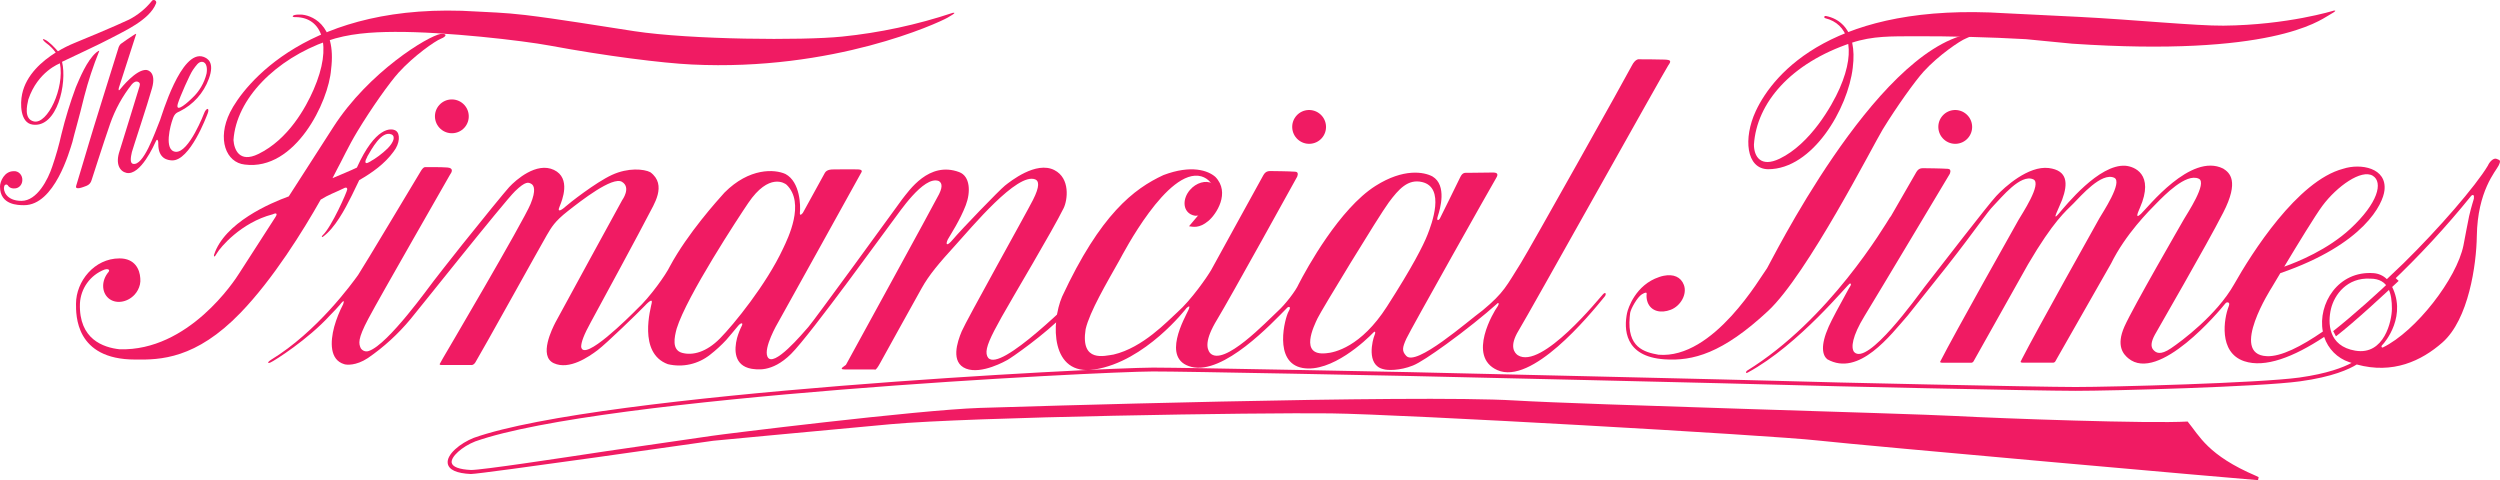 <?xml version="1.0" encoding="UTF-8"?>
<svg width="1260px" height="242px" viewBox="0 0 1260 242" version="1.1" xmlns="http://www.w3.org/2000/svg" xmlns:xlink="http://www.w3.org/1999/xlink">
    <!-- Generator: Sketch 50.2 (55047) - http://www.bohemiancoding.com/sketch -->
    <title>Group 4</title>
    <desc>Created with Sketch.</desc>
    <defs></defs>
    <g id="Heretage" stroke="none" stroke-width="1" fill="none" fill-rule="evenodd">
        <g id="1.landingpage_v1.0.0-copy-17" transform="translate(-95, -187)">
            <g id="Group-4" transform="translate(95, 187)">
                <ellipse id="Oval" fill="#F01B63" fill-rule="nonzero" transform="translate(659.797, 63.965) rotate(-47.93) translate(-659.797, -63.965) " cx="659.797" cy="63.965" rx="8.514" ry="8.529"></ellipse>
                <ellipse id="Oval" fill="#F01B63" fill-rule="nonzero" transform="translate(227.736, 58.634) rotate(-47.93) translate(-227.736, -58.634) " cx="227.736" cy="58.634" rx="8.514" ry="8.529"></ellipse>
                <path d="M610.938,92.43 C614.15,94.153 615.063,98.566 612.737,102.741 C610.596,106.513 606.457,109.028 602.746,108.714 L602.275,108.714 C601.522,108.605 600.8,108.37 600.148,108.022 C596.052,105.822 596.052,100.1 599.648,95.825 C602.86,92.015 607.784,90.707 610.938,92.43 Z" id="Shape" fill="#F01B63" fill-rule="nonzero"></path>
                <ellipse id="Oval" fill="#F01B63" fill-rule="nonzero" transform="translate(985.439, 63.965) rotate(-47.93) translate(-985.439, -63.965) " cx="985.439" cy="63.965" rx="8.514" ry="8.529"></ellipse>
                <path d="M612.084,97.013 C612.084,97.013 612.236,97.485 612.755,97.167 C613.274,96.849 612.704,97.828 612.704,97.828 L611.909,98.079 L611.909,97.628 L612.084,97.013 Z" id="Shape" fill="#F01B63" fill-rule="nonzero"></path>
                <path d="M546.993,145.023 C535.627,155.931 499.374,191.748 497.246,178.371 C496.791,175.142 499.067,170.068 504.824,159.771 C510.581,149.474 530.3,116.587 536.07,104.918 C538.038,100.917 539.563,89.859 531.37,85.707 C522.157,81.033 509.228,91.392 506.497,93.549 C503.766,95.706 484.563,115.59 480.221,120.738 C477.207,124.354 476.444,123.381 477.662,120.738 C479.138,118.083 483.813,111.114 486.765,103.385 C489.299,96.753 488.98,88.787 483.407,86.73 C468.129,81.057 458.103,96.179 454.683,100.443 C450.488,106.252 410.152,161.728 407.421,164.795 C404.69,167.862 389.596,185.988 386.791,179.755 C384.786,175.242 391.65,163.312 392.401,162.077 C393.151,160.843 434.103,86.929 434.103,86.929 C434.103,86.929 435.161,85.545 432.737,85.396 C430.314,85.246 419.845,85.396 419.845,85.396 C419.845,85.396 416.795,85.221 415.749,87.091 C414.519,89.36 404.678,107.225 404.678,107.225 C404.678,107.225 402.857,109.718 403.165,106.913 C403.472,104.108 403.435,91.741 395.882,87.702 C390.42,85.209 377.688,84.473 365.129,97.077 C361.696,100.917 346.59,117.559 337.61,134.265 C335.679,138.304 327.769,149.598 320.892,155.944 C317.202,159.684 294.161,182.685 292.907,174.843 C292.907,172.412 294.272,168.722 297.827,162.277 C301.382,155.832 324.448,113.171 326.834,108.334 C329.221,103.497 336.503,93.237 327.744,86.78 C324.558,85.171 316.673,84.361 308.406,88.163 C300.14,91.966 286.571,102.687 285.206,103.958 C283.84,105.23 280.285,107.998 282.131,103.846 C283.262,101.079 287.937,89.784 279.178,85.633 C270.42,81.481 260.062,90.619 256.654,94.272 C254.674,96.416 242.901,110.827 232.937,123.319 C225.728,132.357 219.405,140.535 218.544,141.645 C216.711,143.889 195.737,173.497 185.958,176.863 C184.427,177.461 182.693,176.882 181.812,175.479 C180.791,173.173 180.164,170.978 185.564,160.781 C191.801,149.012 225.372,90.694 226.737,88.163 C227.758,86.78 228.791,84.71 225.507,84.423 C222.222,84.137 214.436,84.249 214.436,84.249 C214.436,84.249 213.587,83.85 212.221,86.032 C210.856,88.213 182.993,134.913 180.484,138.603 C177.531,142.692 159.891,167.176 136.469,181.425 C135.239,182.111 134.304,183.557 136.358,182.672 C138.413,181.787 155.29,171.028 166.275,158.986 C167.985,157.315 170.876,154.161 171.282,153.625 C172.02,152.64 174.062,150.172 172.931,153.388 C171.046,156.987 169.541,160.777 168.441,164.695 C166.411,172.312 166.128,181.338 173.447,183.532 C174.53,183.931 179.364,184.455 185.392,180.478 C193.417,174.962 200.653,168.351 206.895,160.831 C208.826,158.637 254.096,101.69 259.557,96.391 C265.019,91.093 266.385,91.903 267.75,92.651 C269.116,93.399 270.297,95.78 267.406,102.799 C263.654,111.912 223.268,180.49 223.268,180.49 L221.792,183.146 C221.792,183.146 220.992,183.956 222.592,183.956 L237.267,183.956 C237.267,183.956 238.497,184.318 239.543,182.709 C242.274,178.334 273.212,122.546 275.599,118.507 C277.985,114.468 279.572,111.588 286.178,106.402 C292.784,101.216 308.702,88.762 313.475,91.642 C318.248,94.521 313.585,100.867 313.585,100.867 C313.585,100.867 281.392,159.659 279.916,162.539 C278.44,165.418 271.305,179.481 279.117,183.059 C286.928,186.636 296.745,179.83 301.186,176.489 C305.626,173.148 322.098,157.128 324.275,154.822 C326.453,152.516 328.938,150.097 328.482,152.628 C328.027,155.158 321.36,177.985 336.601,183.545 C344.056,185.313 351.9,183.552 357.92,178.758 C360.834,176.492 363.562,173.991 366.076,171.278 C366.789,170.53 371.267,165.107 371.98,164.259 C373.321,162.638 374.625,162.464 373.936,164.072 C372.913,166.083 372.089,168.192 371.476,170.368 C369.926,176.364 369.951,184.243 378.685,185.851 C380.96,186.075 388.809,188.157 398.699,178.371 C408.59,168.585 448.631,112.897 450.685,110.354 C452.739,107.811 465.447,88.338 473.098,91.218 C474.329,91.903 475.485,93.412 473.32,97.788 C471.155,102.163 426.341,183.894 426.341,183.894 C425.775,184.467 422.244,186.2 425.775,186.2 L440.782,186.2 C440.782,186.2 441.238,187.359 443.624,182.921 C446.011,178.483 460.686,152.191 464.438,145.397 C468.19,138.603 473.258,132.644 481.562,123.531 C489.865,114.418 512.648,86.829 521.738,90.407 C523.584,91.105 524.199,93.748 520.619,100.779 C517.039,107.811 486.974,161.591 484.699,167.002 C482.423,172.412 479.015,182.697 486.864,185.789 C494.712,188.88 507.137,181.75 507.776,181.4 C509.572,180.428 526.573,168.722 536.931,158.001 C538.407,156.754 541.31,153.014 540.363,156.754 L546.993,145.023 Z M362.877,170.567 C356.05,177.486 349.112,179.294 343.773,177.835 C338.434,176.376 339.911,169.881 341.042,165.618 C346.16,149.137 372.485,109.145 377.098,102.338 C387.591,86.829 395.636,92.365 396.436,93.113 C405.994,102.338 397.002,120.315 394.726,125.152 C386.238,143.415 369.705,163.648 362.877,170.567 Z" id="Shape" fill="#F01B63" fill-rule="nonzero"></path>
                <path d="M840.812,32.948 C842.482,30.644 842.04,30.183 838.995,30.033 C835.95,29.884 826.287,29.884 826.287,29.884 C826.287,29.884 824.323,29.273 822.346,33.259 C820.37,37.245 770.547,126.185 766.495,132.599 C759.227,144.107 758.171,147.333 747.268,156.4 C739.693,161.93 713.505,185.108 708.668,179.28 C706.544,176.975 706.703,175.282 708.815,170.673 C710.927,166.065 752.707,91.909 754.07,89.717 C755.433,87.525 754.377,86.952 752.401,86.952 C750.424,86.952 739.841,87.101 739.841,87.101 C738.33,87.101 737.152,86.777 735.912,89.405 C734.266,92.88 725.893,109.757 725.623,110.28 C725.353,110.803 723.659,111.974 724.714,108.748 C725.77,105.522 729.405,93.391 721.989,88.945 C717.753,86.64 707.428,84.697 693.235,93.702 C675.064,105.223 658.575,135.314 654.474,143.297 C653.111,146.523 647.709,153.51 644.038,156.811 C638.71,161.668 616.61,185.233 609.833,177.897 C608.163,175.742 607.07,171.483 613.43,161.046 C619.79,150.608 653.725,89.144 653.725,89.144 C653.725,89.144 654.953,86.653 652.817,86.541 C649.465,86.292 641.472,86.229 641.472,86.229 C639.655,86.229 638.132,85.918 636.77,88.222 C635.407,90.526 612.411,132.599 610.471,136.011 C608.531,139.424 600.33,151.244 593.368,157.396 C588.371,161.88 575.995,175.244 561.238,178.694 C556.928,179.28 544.429,183.066 547.155,165.915 C549.206,157.048 557.738,142.675 564.344,130.905 C565.817,128.252 588.519,84.274 605.437,88.87 C613.049,91.099 613.504,100.727 609.833,101.499 L599.261,114.029 C601.189,114.265 604.308,115.274 608.973,111.388 C613.049,108.013 620.207,97.103 612.546,89.156 C608.863,85.931 600.452,82.929 586.382,88.235 C571.477,95.16 554.669,107.901 535.295,149.512 C529.733,162.565 529.303,189.654 551.636,186.217 C577.297,182.269 597.96,155.316 597.96,155.316 C597.96,155.316 600.416,152.9 599.016,156.126 C597.309,159.937 584.897,181.036 600.452,184.909 C616.708,189.007 641.091,162.876 648.654,155.204 C649.268,154.432 651.11,154.133 649.416,157.048 C647.721,159.962 641.447,182.792 656.524,185.457 C671.049,188.035 688.618,171.333 692.13,167.647 C692.731,166.875 693.64,166.875 692.731,169.029 C691.823,171.184 688.348,184.075 697.274,186.067 C699.091,186.69 705.5,186.889 712.105,184.224 C715.248,182.979 721.35,178.931 728.864,173.513 C738.036,166.912 748.693,158.33 754.181,153.361 C755.409,151.979 755.851,153.05 754.488,154.893 C753.125,156.736 739.128,179.628 754.647,186.528 C771.897,194.2 800.504,159.651 808.829,149.363 C809.59,148.441 809.43,146.76 807.92,148.292 C806.41,149.824 776.882,186.678 764.948,179.006 C763.401,177.897 760.406,174.709 765.403,166.551 C770.4,158.393 839.154,35.252 840.812,32.948 Z M698.993,154.557 C685.978,174.821 672.657,177.748 668.299,178.046 C654.67,179.429 662.246,164.222 664.063,160.386 C665.88,156.549 694.929,108.785 699.938,102.035 C704.947,95.284 709.625,90.078 716.734,91.747 C728.545,94.512 721.584,112.92 719.46,118.313 C717.336,123.706 711.97,134.342 698.993,154.557 Z" id="Shape" fill="#F01B63" fill-rule="nonzero"></path>
                <path d="M222.116,17.094 C215.744,18.135 185.839,36.257 168.003,64.027 C161.267,74.559 153.141,87.173 145.535,98.976 C136.393,102.293 113.043,112.219 107.855,128.514 C107.746,129.3 107.964,130.075 109.415,127.497 C110.866,124.918 121.374,112.171 137.373,108.031 C138.267,107.583 140.432,106.893 138.836,109.375 C129.319,124.131 121.737,135.874 120.6,137.69 C118.363,141.321 95.001,177.081 60.259,176.04 C52.206,175.144 39.702,171.113 40.282,153.04 C40.642,145.369 45.495,138.635 52.653,135.874 C53.657,135.462 55.797,135.559 54.697,137.084 C51.154,141.237 51.069,147.035 54.552,150.195 C58.034,153.354 64.044,152.616 67.853,148.488 C69.166,147.047 70.086,145.292 70.526,143.391 C70.756,142.359 70.817,141.296 70.707,140.244 C70.441,135.813 68.035,130.233 60.235,130.233 C47.502,130.233 38.311,141.866 38.311,153.076 C38.311,158.584 37.791,181.209 68.119,181.209 C80.72,181.403 98.677,180.991 121.193,157.688 C137.784,140.51 152.815,116.19 161.63,100.61 C165.463,98.189 168.994,96.979 172.949,95.054 L173.65,94.703 C174.255,94.473 175.016,94.4 175.004,95.453 C174.992,96.506 167.144,114.35 162.67,118.526 C161.823,119.217 162.295,119.616 162.67,119.386 C168.716,115.076 173.771,105.658 177.35,98.431 C179.333,94.424 180.446,92.088 181.05,90.793 C187.725,86.979 194.001,82.428 198.331,76.459 C201.644,72.247 201.801,67.283 199.443,65.831 C197.085,64.378 189.152,63.906 179.877,84.461 C177.459,85.672 170.929,88.371 167.579,89.8 C169.031,87.04 169.817,85.454 169.817,85.454 C172.235,81.096 175.488,73.881 180.119,66.218 C187.242,54.427 196.359,41.571 200.967,36.511 C208.573,28.146 219.214,20.689 222.237,19.503 C225.26,18.316 225.405,16.803 222.116,17.094 Z M185.041,79.026 C187.242,75.273 192.296,65.601 197.339,67.756 C199.431,68.724 198.379,71.714 195.404,74.765 C192.582,77.523 189.397,79.881 185.936,81.774 C183.529,83.142 183.904,81.072 185.101,79.038 L185.041,79.026 Z" id="Shape" fill="#F01B63" fill-rule="nonzero"></path>
                <path d="M147.533,8.251 C147.533,8.251 147.387,7.234 151.582,7.344 C156.081,7.455 169.822,11.5 166.867,34.998 C165.651,51.166 148.883,86.223 123.359,82.938 C113.874,81.958 109.302,70.019 115.941,56.645 C122.58,43.272 155.4,0.259 240.63,5.824 C245.239,6.119 254.152,6.302 264.695,7.565 C281.354,9.551 302.391,13.093 319.792,15.729 C348.125,20.031 404.572,20.485 424.368,18.45 C443.393,16.518 462.151,12.49 480.305,6.437 C480.985,6.437 482.323,6.204 477.605,8.889 C472.887,11.573 420.185,36.015 348.623,32.51 C333.885,31.823 305.224,28.207 277.11,22.985 C263.503,20.46 224.518,15.925 198.86,16.072 C187.053,16.133 175.562,16.918 165.019,20.607 C138.911,29.752 119.042,49.842 117.68,70.595 C117.984,75.277 120.598,82.313 130.193,77.618 C145.344,70.264 154.111,54.218 158.039,45.209 C167.901,22.618 162.161,8.864 149.235,8.631 C149.199,8.631 147.594,8.766 147.533,8.251 Z" id="Shape" fill="#F01B63" fill-rule="nonzero"></path>
                <path d="M1021.096,19.748 C1003.429,18.724 981.408,18.182 965.312,18.268 C953.399,18.33 943.891,18.022 933.205,21.572 C902.35,31.83 885.359,51.999 883.985,72.871 C883.985,78.802 887.346,84.645 897.026,79.936 C912.3,72.539 923.231,53.553 927.206,44.479 C936.297,23.693 930.801,11.87 920.054,9.219 C919.048,8.972 919.293,7.875 920.36,8.085 C926.139,9.194 936.309,14.249 933.782,34.221 C931.402,54.514 913.699,85.286 891.137,85.286 C880.022,85.175 878.55,69.604 884.905,55.994 C894.094,36.268 924.838,1.168 1010.815,6.679 L1048.012,8.516 C1075.457,9.922 1106.815,13.053 1120.616,12.93 C1152.98,12.622 1176.278,5.336 1176.278,5.336 C1176.965,5.336 1178.314,5.101 1173.554,7.801 C1168.794,10.501 1144.515,28.76 1044.393,22.016 L1021.096,19.748 Z" id="Shape" fill="#F01B63" fill-rule="nonzero"></path>
                <path d="M936.774,144.987 L936.486,145.477 C936.596,145.322 936.692,145.158 936.774,144.987 Z" id="Shape"></path>
                <path d="M992.403,17.068 C944.387,26.437 891.883,133.483 890.606,135.176 C887.48,139.242 863.752,181.104 835.876,178.78 C828.579,177.47 819.98,175.073 821.379,159.808 C821.464,159.067 821.488,158.362 821.598,157.695 C821.951,155.582 825.174,149.785 827.497,148.339 C829.467,147.103 829.929,147.474 829.929,147.931 C829.727,149.405 829.881,150.907 830.379,152.306 C832.118,156.966 837.117,158.029 842.079,156.113 C847.041,154.197 850.422,148.277 848.683,143.617 C847.175,139.564 843.405,138.019 838.552,138.983 C837.801,139.125 837.061,139.324 836.338,139.576 L836.18,139.638 C824.298,143.593 820.503,155.495 820.041,157.757 C818.46,165.457 818.436,179.732 838.941,181.104 C853.159,182.056 868.13,178.138 891.117,156.719 C910.868,138.365 944.217,72.884 948.875,65.258 C956.038,53.591 965.087,40.959 969.551,36.028 C976.957,27.895 987.964,20.455 990.798,19.392 C993.632,18.329 995.383,16.92 992.403,17.068 Z" id="Shape" fill="#F01B63" fill-rule="nonzero"></path>
                <path d="M1175.929,166.88 C1185.374,159.488 1200.278,146.122 1206.844,139.656 L1208.919,141.562 C1202.983,147.143 1186.72,162.306 1177.313,169.507" id="Shape" fill="#F01B63" fill-rule="nonzero"></path>
                <path d="M1258.377,80.099 C1256.914,79.423 1254.877,81.243 1253.865,83.517 C1247.842,93.638 1229.065,115.354 1211.361,132.705 C1209.081,134.943 1206.228,137.624 1202.973,140.686 C1201.178,138.917 1198.819,137.85 1196.316,137.673 C1178.356,136.296 1168.077,153.253 1170.711,167.1 C1159.932,174.539 1149.544,179.901 1142.387,179.507 C1123.293,178.609 1144.935,144.941 1144.935,144.941 C1144.935,144.941 1146.642,142.063 1149.19,137.808 L1149.264,137.685 C1191.78,123.027 1201.034,102.664 1201.766,95.974 C1203.119,84.6 1189.817,82.177 1180.953,85.055 C1157.872,91.117 1134.73,127.811 1126,143.268 C1117.27,158.725 1099.542,171.92 1094.14,175.56 C1088.739,179.2 1086.629,177.835 1085.276,176.322 C1083.923,174.81 1084.057,172.375 1086.032,168.735 C1088.007,165.095 1111.637,124.466 1120.489,107.189 C1128.719,91.203 1123.756,87.022 1120.489,84.969 C1104.102,76.779 1082.35,104.767 1079.033,107.804 C1075.717,110.841 1077.753,106.574 1078.509,104.767 C1086.032,87.637 1075.51,83.862 1071.193,83.542 C1057.952,82.62 1041.272,103.402 1037.517,107.792 C1033.761,112.182 1037.822,104.607 1039.321,100.672 C1042.321,92.482 1042.15,85.915 1032.554,84.686 C1022.337,83.456 1010.461,94.093 1006.096,98.803 C1001.731,103.512 978.065,134.267 969.944,144.67 C966.287,149.441 941.194,184.66 934.476,177.417 C932.818,175.302 933.427,169.534 939.743,159.23 C946.059,148.925 982.662,87.674 982.662,87.674 C982.662,87.674 983.881,85.214 981.759,85.091 C978.431,84.858 970.481,84.784 970.481,84.784 C968.676,84.784 967.177,84.477 965.823,86.752 C965.458,87.366 959.727,97.388 952.57,109.759 L952.96,108.886 C949.619,114.198 921.905,161.259 880.474,186.848 C879.876,187.303 879.633,188.435 880.888,187.758 C906.859,173.715 931.745,142.604 932.415,142.838 C932.744,142.961 933.11,143.096 932.696,143.944 L931.61,145.764 C927.099,153.905 923.185,161.185 921.673,164.591 C917.308,174.428 918.589,179.077 920.917,181.044 C936.926,190.132 952.85,168.833 961.507,158.996 L981.394,134.021 C996.232,115.108 1001.195,107.226 1004.95,103.438 C1008.705,99.651 1018.362,87.452 1024.8,90.404 C1029.372,92.47 1018.862,108.136 1017.362,110.792 C1016.009,113.178 984.966,168.292 977.87,182.249 C977.87,182.249 977.589,182.815 978.821,182.815 L993.196,182.815 C993.824,182.921 994.446,182.595 994.72,182.016 C995.281,180.995 1022.142,133.197 1022.142,133.197 C1035.03,111.247 1041.236,106.365 1044.991,102.578 C1048.746,98.79 1059.122,86.69 1065.548,89.58 C1070.12,91.646 1059.61,107.312 1058.11,109.968 C1056.757,112.354 1026.056,167.198 1018.947,181.143 L1019.045,180.983 L1018.423,182.212 C1018.423,182.212 1018.143,182.778 1019.386,182.778 L1034.456,182.778 C1035.084,182.885 1035.706,182.558 1035.981,181.979 L1036.541,180.97 L1036.737,180.614 L1063.975,132.828 C1071.291,117.973 1083.215,106.144 1086.971,102.356 C1090.726,98.569 1101.736,87.108 1108.162,90.059 C1112.734,92.125 1102.224,107.792 1100.724,110.448 C1099.224,113.104 1075.119,154.717 1070.73,164.554 C1066.341,174.392 1070.279,178.585 1072.608,180.54 C1087.934,193.427 1118.94,156.278 1121.379,153.179 C1122.049,152.196 1122.805,152.269 1123.256,152.577 C1123.708,152.884 1123.561,153.708 1123.171,154.692 C1120.989,160.299 1117.879,177.613 1131.072,182.04 C1141.533,185.545 1155.921,180.024 1171.381,169.805 C1173.352,175.814 1178.029,180.526 1183.989,182.508 L1185.208,182.901 C1181.05,185.139 1173.015,188.299 1158.92,190.279 C1138.424,193.071 1064.902,195.05 1046.088,195.05 C1027.275,195.05 914.126,192.591 901.372,192.099 C888.887,191.656 711.945,187.586 710.153,187.549 C709.031,187.549 598.358,185.274 581.629,185.274 L580.934,185.274 C553.586,185.41 303.109,197.903 238.805,220.665 C231.916,223.382 224.929,229.101 225.661,233.577 C226.185,236.774 230.087,238.557 237.317,238.901 C242.475,238.901 358.026,222.362 359.525,222.14 C359.525,222.14 409.126,217.443 448.813,213.803 C488.501,210.163 634.594,207.888 670.722,208.343 C706.849,208.798 891.24,219.263 916.04,221.993 C940.84,224.723 1129.633,241.397 1138.058,242 L1138.363,240.487 L1137.144,239.885 C1112.637,229.42 1108.576,219.718 1102.565,212.451 C1083.325,213.594 1009.266,210.938 985.137,209.647 C961.007,208.356 798.868,203.966 763.448,201.838 C712.921,198.789 509.265,205.097 493.792,205.589 C462.371,206.646 363.33,218.931 358.66,219.681 L305.841,227.354 C280.833,231.142 243.036,236.872 237.403,236.872 C231.465,236.602 228.002,235.298 227.648,233.183 C227.161,230.22 232.843,225.104 239.512,222.473 C303.573,199.797 553.659,187.34 580.91,187.217 C594.968,187.131 708.934,189.468 710.08,189.492 C711.872,189.492 888.789,193.587 901.263,194.03 C914.028,194.497 1027.19,196.981 1046.052,196.981 C1064.914,196.981 1138.571,195.001 1159.152,192.198 C1175.637,189.959 1184.013,186.049 1187.805,183.7 C1205.984,188.681 1220.384,181.917 1230.955,172.633 C1244.221,160.963 1248.098,133.369 1248.318,119.006 C1248.659,96.183 1257.901,86.297 1259.291,83.456 C1260.681,80.615 1259.84,80.775 1258.377,80.099 Z M1151.434,134.095 C1157.786,123.519 1166.992,108.419 1170.479,103.746 C1177.795,93.908 1190.17,85.104 1195.877,88.584 C1201.193,91.83 1198.522,102.381 1184.61,115.268 C1173.186,125.843 1158.042,131.992 1151.227,134.402 L1151.434,134.095 Z M1187.134,176.753 C1173.259,174.441 1173.161,162.574 1174.832,155.602 C1176.502,148.63 1182.879,139.739 1194.694,140.44 C1204.009,140.44 1205.521,148.175 1205.521,155.602 C1205.497,161.652 1201.705,179.175 1187.122,176.74 L1187.134,176.753 Z M1246.879,99.885 C1246.708,100.868 1245.66,103.574 1244.44,108.898 C1243.587,112.735 1242.66,118.342 1241.587,123.655 C1238.198,140.403 1217.689,166.94 1200.973,175.117 C1200.29,175.351 1199.925,174.502 1200.778,173.752 C1201.632,173.002 1214.007,158.75 1204.692,142.825 C1219.198,129.097 1232.782,114.411 1245.355,98.864 C1246.086,97.979 1247.147,97.942 1246.818,99.835 L1246.879,99.885 Z" id="Shape" fill="#F01B63" fill-rule="nonzero"></path>
                <path d="M49.977,25.821 C46.975,33.242 44.456,40.88 42.44,48.68 C39.786,59.688 37.443,67.423 36.489,71.551 C35.007,76.361 27.459,103.41 12.167,103.41 C9.237,103.41 0,103.41 0,94.075 C0,91.385 2.229,86.278 6.893,86.278 C8.087,86.169 9.263,86.637 10.104,87.557 C10.946,88.477 11.365,89.752 11.248,91.038 C11.125,93.066 9.673,94.706 7.801,94.931 C4.883,95.327 3.975,93.443 3.975,93.443 C3.719,93.086 3.291,92.927 2.885,93.041 C2.48,93.154 2.177,93.517 2.114,93.964 C1.471,95.798 2.941,101.24 10.823,101.24 C18.704,101.24 24.207,90.468 26.379,83.823 C28.208,78.522 29.743,73.108 30.974,67.609 C32.946,59.569 35.371,51.666 38.235,43.944 C40.039,39.816 43.704,30.482 48.575,26.404 C49.023,26.057 50.253,25.164 49.977,25.821 Z" id="Shape" fill="#F01B63" fill-rule="nonzero"></path>
                <path d="M76.381,0.677 C73.288,4.472 69.433,7.6 65.057,9.868 C58.438,13.013 41.445,20.115 37.481,21.694 C34.611,22.867 31.836,24.255 29.182,25.846 C27.466,23.867 24.527,20.783 22.563,19.958 C20.6,19.132 22.156,20.844 23.193,21.621 C25.078,22.967 26.725,24.608 28.071,26.477 C21.267,30.751 13.19,37.696 11.152,47.385 C10.127,52.12 10.09,61.954 16.45,62.804 C28.8,64.54 33.912,41.994 31.269,31.152 C33.628,29.938 50.757,22.094 56.388,19.011 C62.019,15.927 75.344,10.184 78.617,1.782 C78.817,1.39 78.79,0.922 78.545,0.554 C78.299,0.187 77.873,-0.023 77.427,0.002 C76.981,0.027 76.582,0.285 76.381,0.677 Z M17.105,61.213 C11.943,60.072 13.598,53.139 14.277,50.141 C18.994,35.996 30.207,31.929 30.207,31.929 C32.616,44.483 23.885,62.719 17.105,61.213 Z" id="Shape" fill="#F01B63" fill-rule="nonzero"></path>
                <path d="M90.624,56.092 C97.403,52.715 102.633,46.868 105.241,39.752 C108.327,31.346 104.611,29.406 102.5,28.627 C91.254,24.795 81.439,58.626 80.698,60.455 C77.797,67.6 72.254,83.829 66.995,82.568 C65.439,82.198 65.834,79.379 66.476,76.623 C66.822,75.177 74.464,52.273 76.637,44.387 C78.81,36.501 74.748,35.302 73.612,35.24 C68.476,35.129 61.341,44.016 60.427,45.128 C59.514,46.241 59.798,44.473 59.97,44.053 C60.427,42.607 68.612,17.231 68.612,17.231 C68.81,16.637 67.378,17.725 66.711,18.108 C66.044,18.492 61.378,21.73 60.847,22.15 C60.235,22.786 59.808,23.576 59.612,24.437 C58.699,27.292 45.341,70.097 44.909,71.864 C44.477,73.632 39.008,91.406 38.378,93.693 C37.749,95.979 41.687,94.385 43.514,93.693 C44.807,93.233 45.791,92.165 46.144,90.838 C46.489,89.923 51.847,72.89 55.501,62.408 C58.018,55.196 61.723,48.457 66.464,42.471 C67.353,41.47 68.513,40.703 69.723,41.321 C70.933,41.939 70.464,43.089 70.007,44.523 C69.55,45.957 60.995,74.003 60.304,76.005 C57.958,82.853 60.526,86.412 63.723,87.129 C70.859,88.674 77.76,72.841 78.538,71.246 C79.34,69.306 79.921,71.357 79.772,72.556 C79.772,80.208 84.711,80.727 86.624,80.838 C95.698,81.295 104.204,58.379 104.599,57.353 C104.994,56.327 105.229,55.351 104.772,54.955 C104.315,54.559 103.29,55.931 102.994,56.784 C102.994,56.784 95.254,77.179 88.501,76.499 C82.328,75.869 86.032,62.73 86.957,60.27 C88.007,56.747 89.599,56.685 90.624,56.092 Z M89.649,52.186 C90.612,48.96 95.698,37.354 97.241,35.228 C98.784,33.102 100.093,30.939 101.982,31.173 C104.327,31.458 104.537,34.77 104.093,37.119 C102.93,41.869 100.392,46.169 96.797,49.479 C92.229,53.941 88.402,56.352 89.661,52.162 L89.649,52.186 Z" id="Shape" fill="#F01B63" fill-rule="nonzero"></path>
            </g>
        </g>
    </g>
</svg>